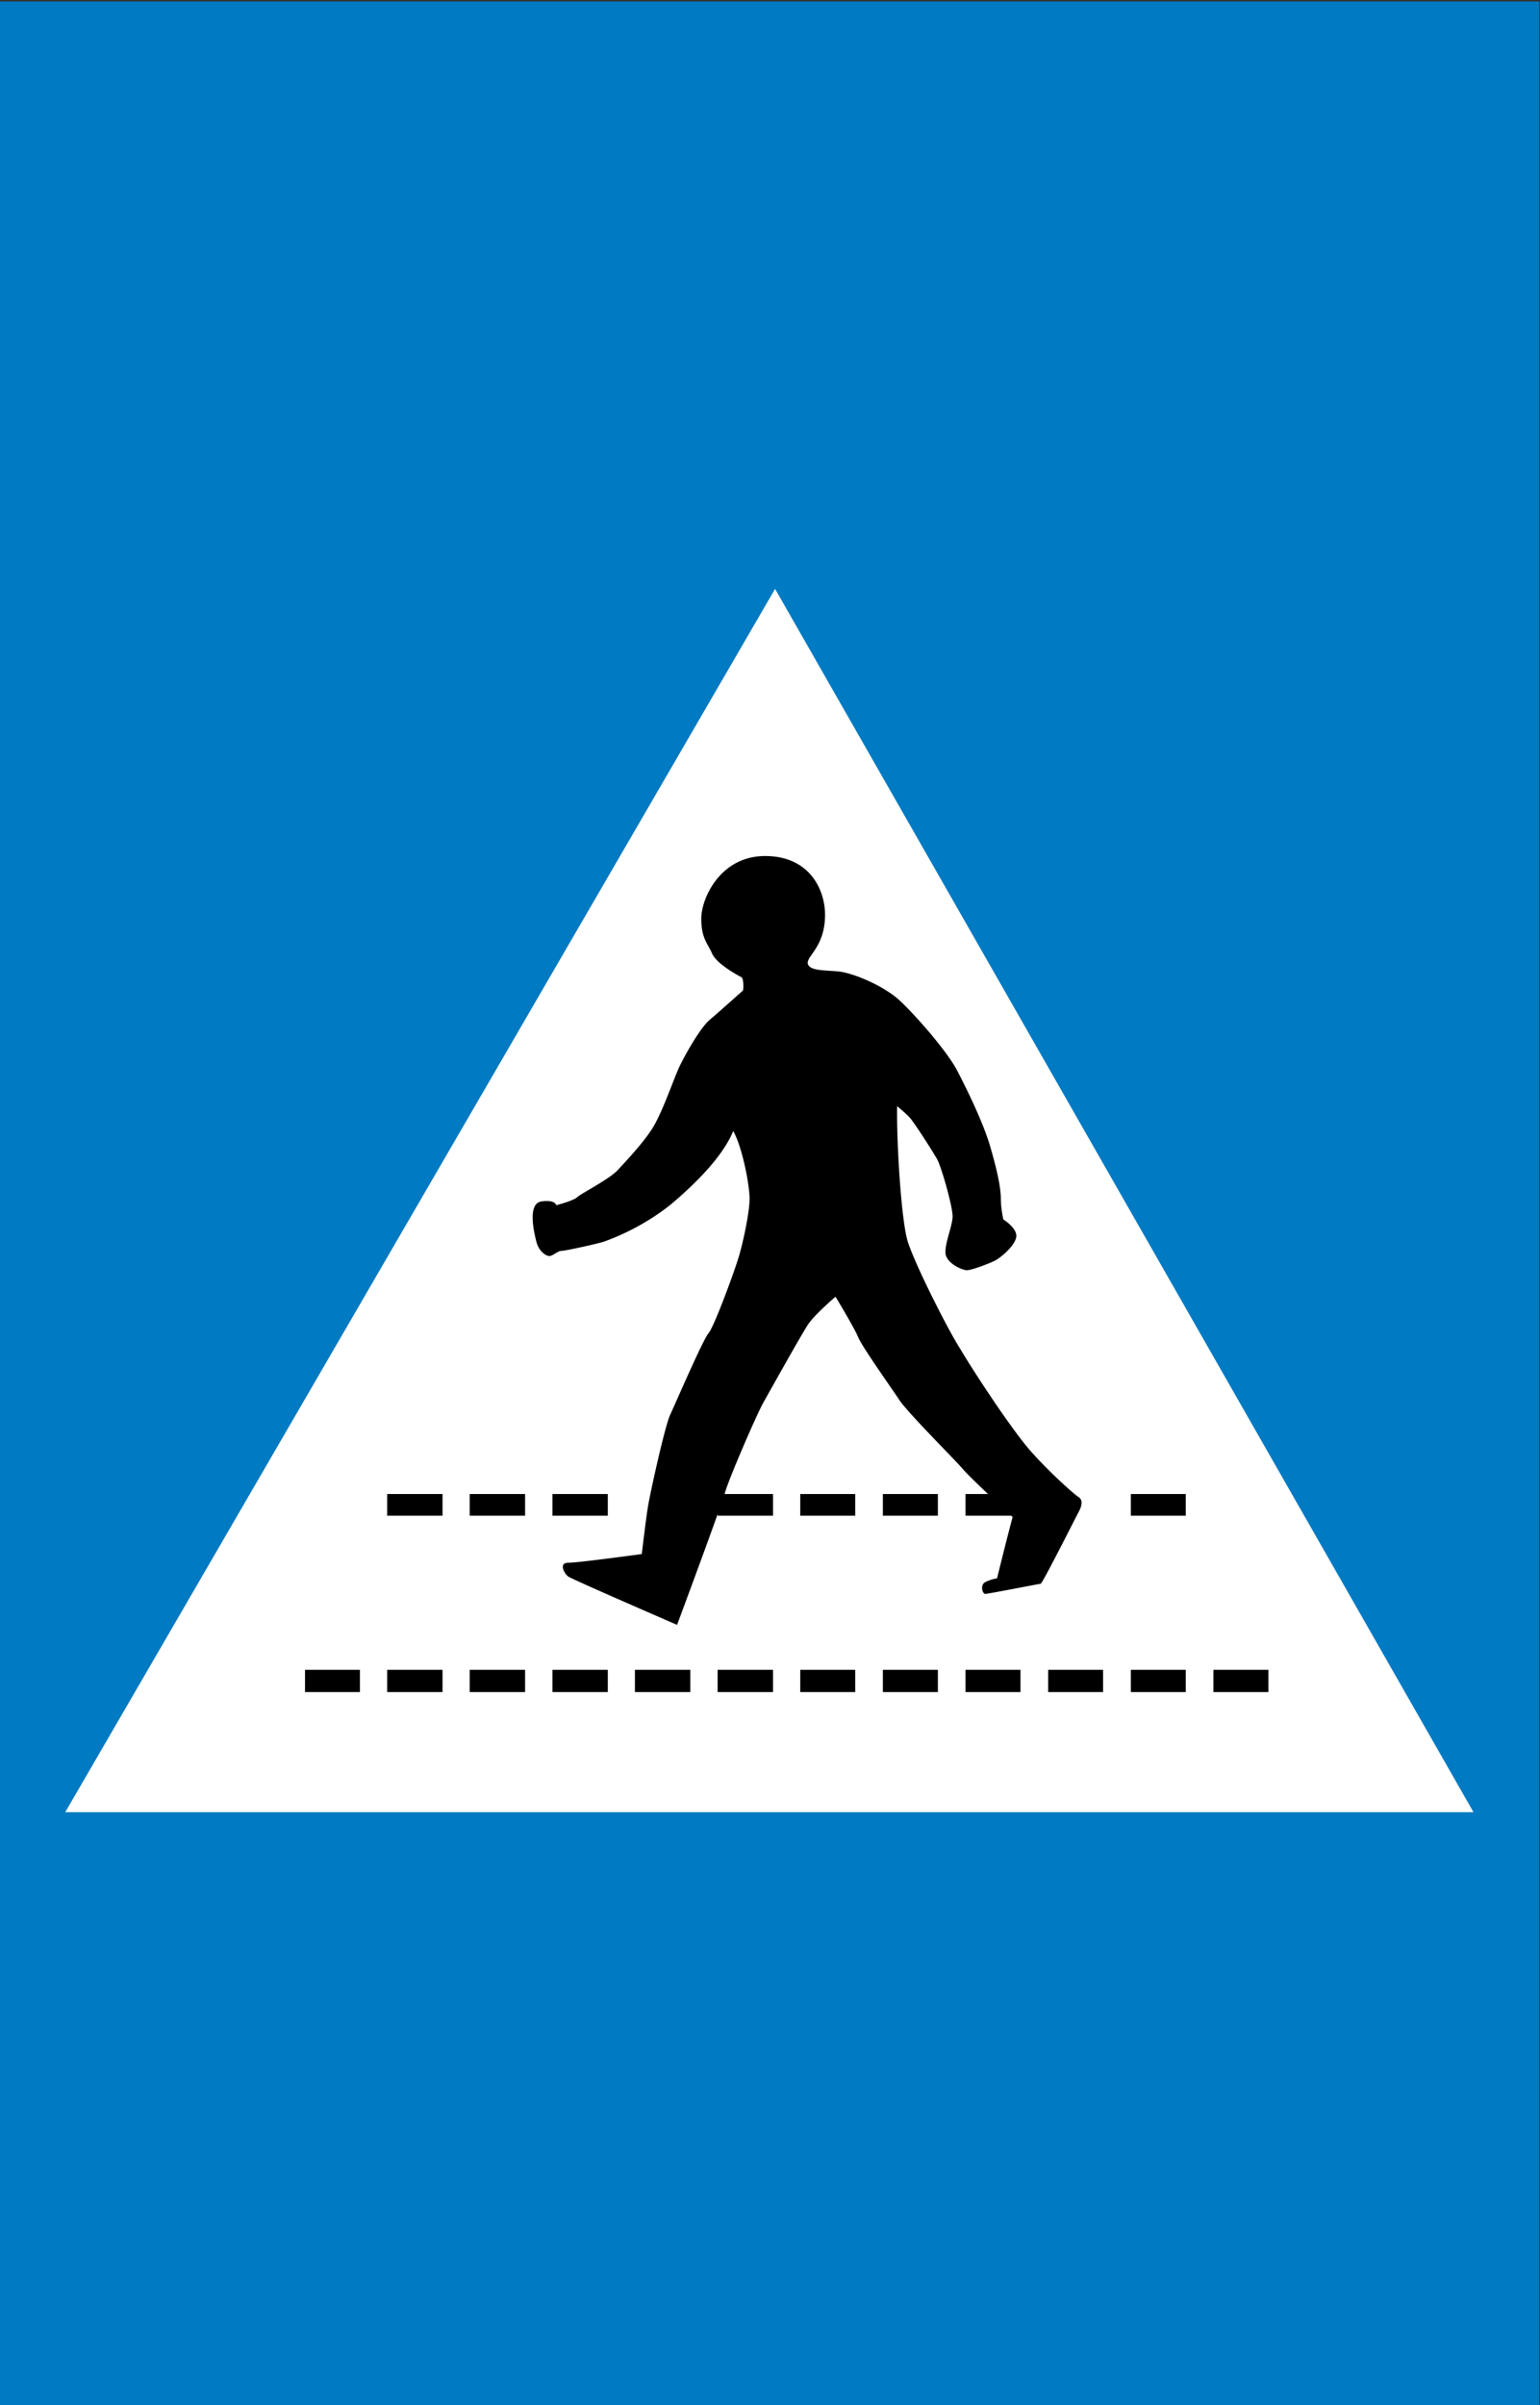 <svg xmlns="http://www.w3.org/2000/svg" width="206.939" height="322.991"><rect width="100%" height="100%" fill="#333333" stroke="none"/><defs><clipPath clipPathUnits="userSpaceOnUse" id="b"><path d="M224.504 464.882h34.299v58.11h-34.299v-58.11z"/></clipPath><clipPath clipPathUnits="userSpaceOnUse" id="a"><path d="M0 0h311v595H0V0z"/></clipPath></defs><g clip-path="url(#a)" transform="matrix(6.033 0 0 -6.033 -1354.519 3141.154)"><path d="M224.504 467.095h34.299v53.534h-34.299v-53.534z" style="fill:#007ac2;fill-opacity:1;fill-rule:nonzero;stroke:none"/><path d="M0 0h8.409L-7.147 27.232-22.958 0H0z" style="fill:#fff;fill-opacity:1;fill-rule:evenodd;stroke:none" transform="translate(248.929 480.321)"/></g><g clip-path="url(#b)" transform="matrix(6.033 0 0 -6.033 -1354.519 3141.154)"><path d="M0 0c-.233-.569-.842-1.176-1.41-1.652a5.322 5.322 0 0 0-1.478-.814c-.187-.056-.859-.203-.943-.203-.075 0-.188-.114-.264-.114-.081 0-.24.114-.289.317-.053.205-.204.843.106.897.315.048.336-.083.336-.083s.399.102.474.185c.084.077.71.395.899.6.186.204.616.653.812.999.233.421.449 1.084.58 1.345.13.262.439.812.654 1 .214.177.709.627.737.646.019.025.019.27-.028.298-.055.029-.55.291-.654.524-.102.233-.244.344-.244.785 0 .446.422 1.391 1.421 1.391.999 0 1.336-.758 1.336-1.31 0-.772-.494-.952-.365-1.129.087-.112.344-.103.656-.129.317-.029 1.026-.318 1.39-.665.366-.345 1.047-1.129 1.262-1.543.217-.418.606-1.203.757-1.765.159-.549.216-.889.216-1.101 0-.207.055-.448.055-.448s.289-.177.289-.364c0-.189-.318-.469-.476-.553-.169-.082-.523-.213-.624-.213-.106 0-.479.16-.479.401 0 .242.16.598.16.802 0 .215-.244 1.084-.347 1.273-.103.178-.523.841-.626.942-.102.103-.262.234-.262.234-.016-.738.084-2.503.234-3.009.16-.504.868-1.916 1.169-2.391.344-.578 1.13-1.766 1.541-2.244.411-.474 1.008-1.007 1.103-1.062.094-.065.065-.197 0-.319-.066-.121-.813-1.607-.851-1.607-.027 0-1.167-.225-1.233-.225-.064 0-.121.199 0 .262a.938.938 0 0 0 .262.084c.111.449.224.905.347 1.365 0 0-.956.877-1.141 1.104-.188.214-1.197 1.221-1.382 1.501-.186.282-.821 1.171-.915 1.393-.087.215-.507.906-.507.906s-.437-.373-.598-.598C1.532-4.503.831-5.761.672-6.044c-.158-.281-.757-1.672-.851-1.989-.084-.309-1.072-2.961-1.072-2.961s-2.326 1.008-2.422 1.075c-.091.065-.223.308 0 .308.226 0 1.636.194 1.636.194s.093.786.131 1.011c.028.222.372 1.793.496 2.076.129.279.728 1.668.858 1.827.131.154.569 1.356.654 1.636.095.28.262 1.038.262 1.355C.364-1.203.206-.372 0 0" style="fill:#000;fill-opacity:1;fill-rule:evenodd;stroke:none" transform="translate(240.85 495.485)"/><path d="M249.706 482.995h1.223v.495h-1.223v-.495zM247.865 482.995h1.223v.495h-1.223v-.495zM246.024 482.995h1.224v.495h-1.224v-.495zM244.183 482.995h1.225v.495h-1.225v-.495zM242.343 482.995h1.224v.495h-1.224v-.495zM240.502 482.995h1.234v.495h-1.234v-.495zM238.66 482.995h1.234v.495h-1.234v-.495zM236.823 482.995h1.233v.495h-1.233v-.495zM234.98 482.995h1.234v.495h-1.234v-.495zM251.545 482.995h1.225v.495h-1.225v-.495zM233.142 482.995h1.233v.495h-1.233v-.495zM231.312 482.995h1.223v.495h-1.223v-.495zM249.706 486.921h1.223v.483h-1.223v-.483zM246.024 486.921h1.224v.483h-1.224v-.483zM244.183 486.921h1.225v.483h-1.225v-.483zM242.343 486.921h1.224v.483h-1.224v-.483zM240.502 486.921h1.234v.483h-1.234v-.483zM236.823 486.921h1.233v.483h-1.233v-.483zM234.98 486.921h1.234v.483h-1.234v-.483zM233.142 486.921h1.233v.483h-1.233v-.483z" style="fill:#000;fill-opacity:1;fill-rule:evenodd;stroke:none"/></g></svg>